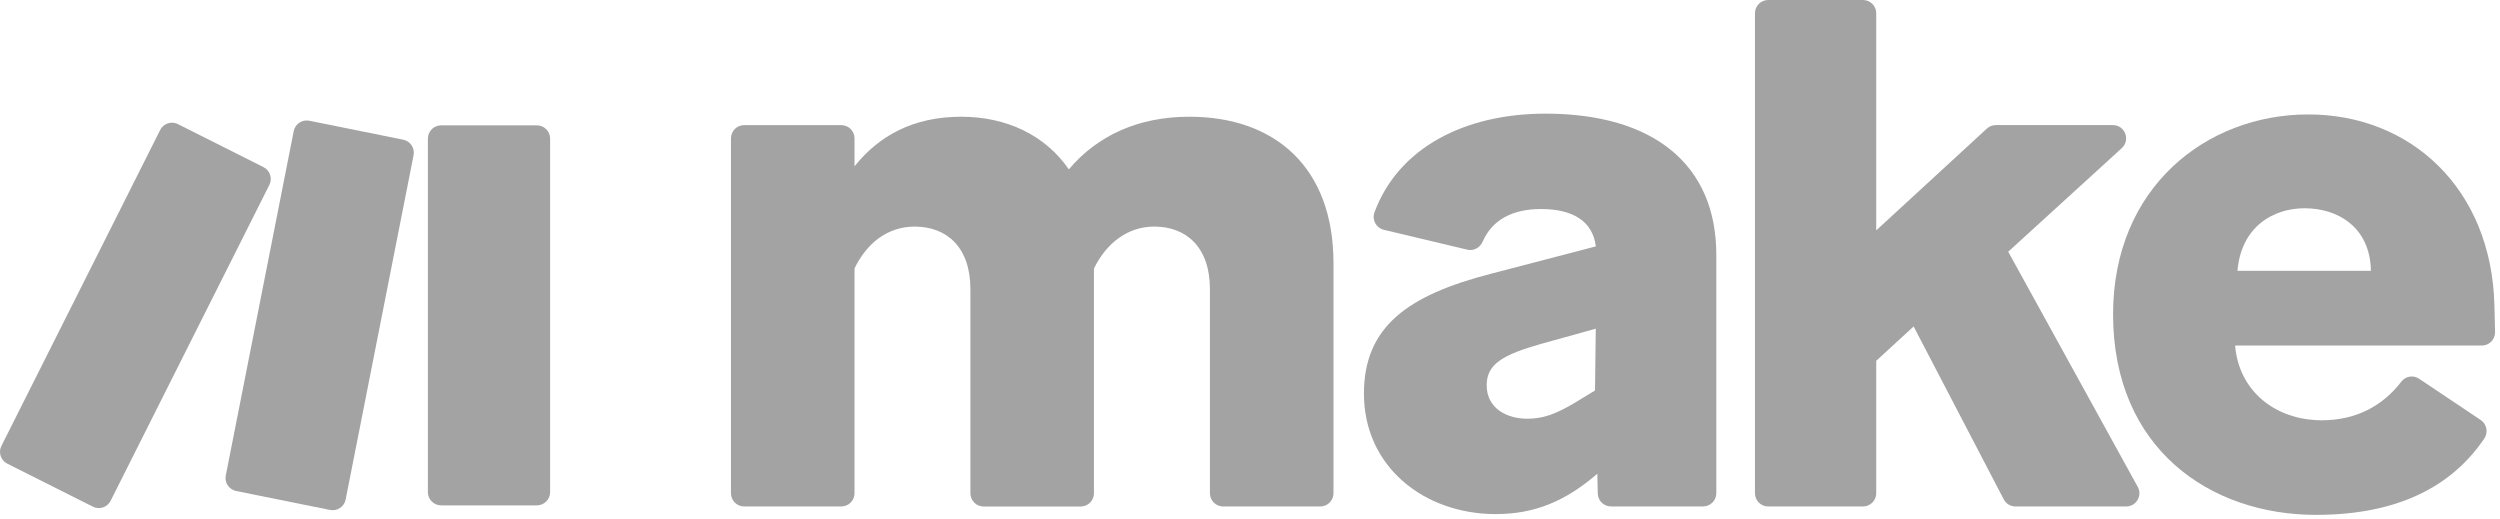 <?xml version="1.0" encoding="UTF-8" standalone="no"?>
<!DOCTYPE svg PUBLIC "-//W3C//DTD SVG 1.1//EN" "http://www.w3.org/Graphics/SVG/1.1/DTD/svg11.dtd">
<svg width="100%" height="100%" viewBox="0 0 130 27" version="1.1" xmlns="http://www.w3.org/2000/svg" xmlns:xlink="http://www.w3.org/1999/xlink" xml:space="preserve" xmlns:serif="http://www.serif.com/" style="fill-rule:evenodd;clip-rule:evenodd;stroke-linejoin:round;stroke-miterlimit:2;">
    <g transform="matrix(0.147,0,0,0.147,0,0)">
        <path d="M302.28,94.98L302.28,174.48C302.28,177.06 300.18,179.16 297.6,179.16L263.25,179.16C260.66,179.16 258.57,177.06 258.57,174.48L258.57,48.94C258.57,46.36 260.67,44.26 263.25,44.26L297.6,44.26C300.18,44.26 302.28,46.36 302.28,48.94L302.28,58.83C310.91,48.04 323.05,41.29 340.05,41.29C355.97,41.29 369.73,47.77 378.09,59.91C388.34,47.77 402.91,41.29 420.72,41.29C450.94,41.29 471.71,59.1 471.71,93.09L471.71,174.48C471.71,177.06 469.61,179.16 467.03,179.16L432.68,179.16C430.09,179.16 428,177.06 428,174.48L428,102.27C428,87.43 419.64,80.15 408.3,80.15C398.86,80.15 391.3,86.09 386.98,94.99L386.98,174.49C386.98,177.07 384.88,179.17 382.3,179.17L347.95,179.17C345.36,179.17 343.27,177.07 343.27,174.49L343.27,102.28C343.27,87.44 334.91,80.16 323.57,80.16C313.86,80.16 306.57,86.1 302.25,95" style="fill:rgb(163,163,163);fill-rule:nonzero;"/>
    </g>
    <g transform="matrix(0.147,0,0,0.147,0,0)">
        <path d="M529.16,181.86C503.8,181.86 482.48,165.13 482.48,139.23C482.48,115.49 498.13,104.42 527.27,96.87L564.51,87.16C563.43,78.26 556.41,73.94 545.08,73.94C535.04,73.94 527.82,77.78 524.49,85.46C523.56,87.6 521.33,88.86 519.05,88.32L489.54,81.3C486.82,80.65 485.23,77.75 486.2,75.13C494.67,52.21 518.21,40.2 546.69,40.2C585,40.2 607.13,58.28 607.13,90.11L607.13,174.47C607.13,177.06 605.03,179.15 602.45,179.15L569.88,179.15C567.34,179.15 565.26,177.12 565.2,174.58L565.04,167.55L564.77,167.82C553.71,177.26 542.92,181.85 529.15,181.85M540.21,148.12C545.88,148.12 550.19,146.5 556.67,142.72L564.22,138.13L564.49,116.27L545.06,121.67C531.84,125.45 525.9,128.69 525.9,136.24C525.9,144.6 533.18,148.11 540.2,148.11" style="fill:rgb(163,163,163);fill-rule:nonzero;"/>
    </g>
    <g transform="matrix(0.147,0,0,0.147,0,0)">
        <path d="M676.92,115.49L663.7,127.63L663.7,174.48C663.7,177.07 661.6,179.16 659.02,179.16L625.48,179.16C622.89,179.16 620.8,177.06 620.8,174.48L620.8,4.68C620.8,2.1 622.9,0 625.48,0L659.02,0C661.6,0 663.7,2.1 663.7,4.68L663.7,81.49L702.83,45.49C703.69,44.7 704.83,44.25 706,44.25L747.41,44.25C751.69,44.25 753.72,49.51 750.57,52.39L710.39,89.04L756.21,172.22C757.93,175.34 755.67,179.16 752.11,179.16L712.96,179.16C711.22,179.16 709.61,178.19 708.81,176.64L676.93,115.48L676.92,115.49Z" style="fill:rgb(163,163,163);fill-rule:nonzero;"/>
    </g>
    <g transform="matrix(0.147,0,0,0.147,0,0)">
        <path d="M819.25,182.13C781.75,182.13 747.48,158.66 747.48,111.17C747.48,66.38 780.4,40.48 816.55,40.48C852.7,40.48 881.31,66.65 882.38,107.93C882.5,112.29 882.57,115.33 882.61,117.49C882.65,120.11 880.54,122.23 877.93,122.23L790.65,122.23C792,138.42 804.95,148.67 821.41,148.67C833.12,148.67 842.72,143.8 849.45,135C850.94,133.05 853.69,132.6 855.73,133.97L877.53,148.57C879.71,150.03 880.25,152.99 878.78,155.16C867.1,172.35 847.84,182.13 819.26,182.13M791.47,95.79L838.69,95.79C838.42,80.41 827.09,73.67 815.22,73.67C804.16,73.67 792.83,80.15 791.48,95.79" style="fill:rgb(163,163,163);fill-rule:nonzero;"/>
    </g>
    <g transform="matrix(0.147,0,0,0.147,0,0)">
        <clipPath id="_clip1">
            <path d="M156.04,44.34L189.92,44.34C192.5,44.34 194.6,46.44 194.6,49.02L194.6,174.09C194.6,176.67 192.5,178.77 189.92,178.77L156.04,178.77C153.46,178.77 151.36,176.67 151.36,174.09L151.36,49.02C151.36,46.44 153.46,44.34 156.04,44.34Z"/>
        </clipPath>
        <g clip-path="url(#_clip1)">
            <g transform="matrix(0.938,-0.346,0.346,0.938,-27.91,66.73)">
                <rect x="129.45" y="41.01" width="87.08" height="141.09" style="fill:rgb(163,163,163);"/>
            </g>
        </g>
    </g>
    <g transform="matrix(0.147,0,0,0.147,0,0)">
        <clipPath id="_clip2">
            <path d="M56.66,45.99L0.5,157.74C-0.66,160.05 0.27,162.86 2.58,164.02L32.85,179.23C35.16,180.39 37.97,179.46 39.13,177.15L95.29,65.4C96.45,63.09 95.52,60.28 93.21,59.12L62.94,43.91C62.26,43.57 61.55,43.41 60.84,43.41C59.13,43.41 57.48,44.35 56.66,45.99"/>
        </clipPath>
        <g clip-path="url(#_clip2)">
            <g transform="matrix(0.918,-0.397,0.397,0.918,-40.48,28.2)">
                <rect x="-23.86" y="29.77" width="143.51" height="164.28" style="fill:rgb(163,163,163);"/>
            </g>
        </g>
    </g>
    <g transform="matrix(0.147,0,0,0.147,0,0)">
        <clipPath id="_clip3">
            <path d="M103.9,46.39L79.87,168.2C79.37,170.73 81.01,173.18 83.54,173.69L116.75,180.39C119.29,180.9 121.77,179.25 122.27,176.71L146.3,54.9C146.8,52.37 145.16,49.92 142.63,49.41L109.42,42.71C109.11,42.65 108.8,42.62 108.49,42.62C106.3,42.62 104.34,44.16 103.9,46.39"/>
        </clipPath>
        <g clip-path="url(#_clip3)">
            <g transform="matrix(0.938,-0.345,0.345,0.938,-31.65,45.95)">
                <rect x="57.56" y="35.23" width="111.05" height="153.08" style="fill:rgb(163,163,163);"/>
            </g>
        </g>
    </g>
</svg>
